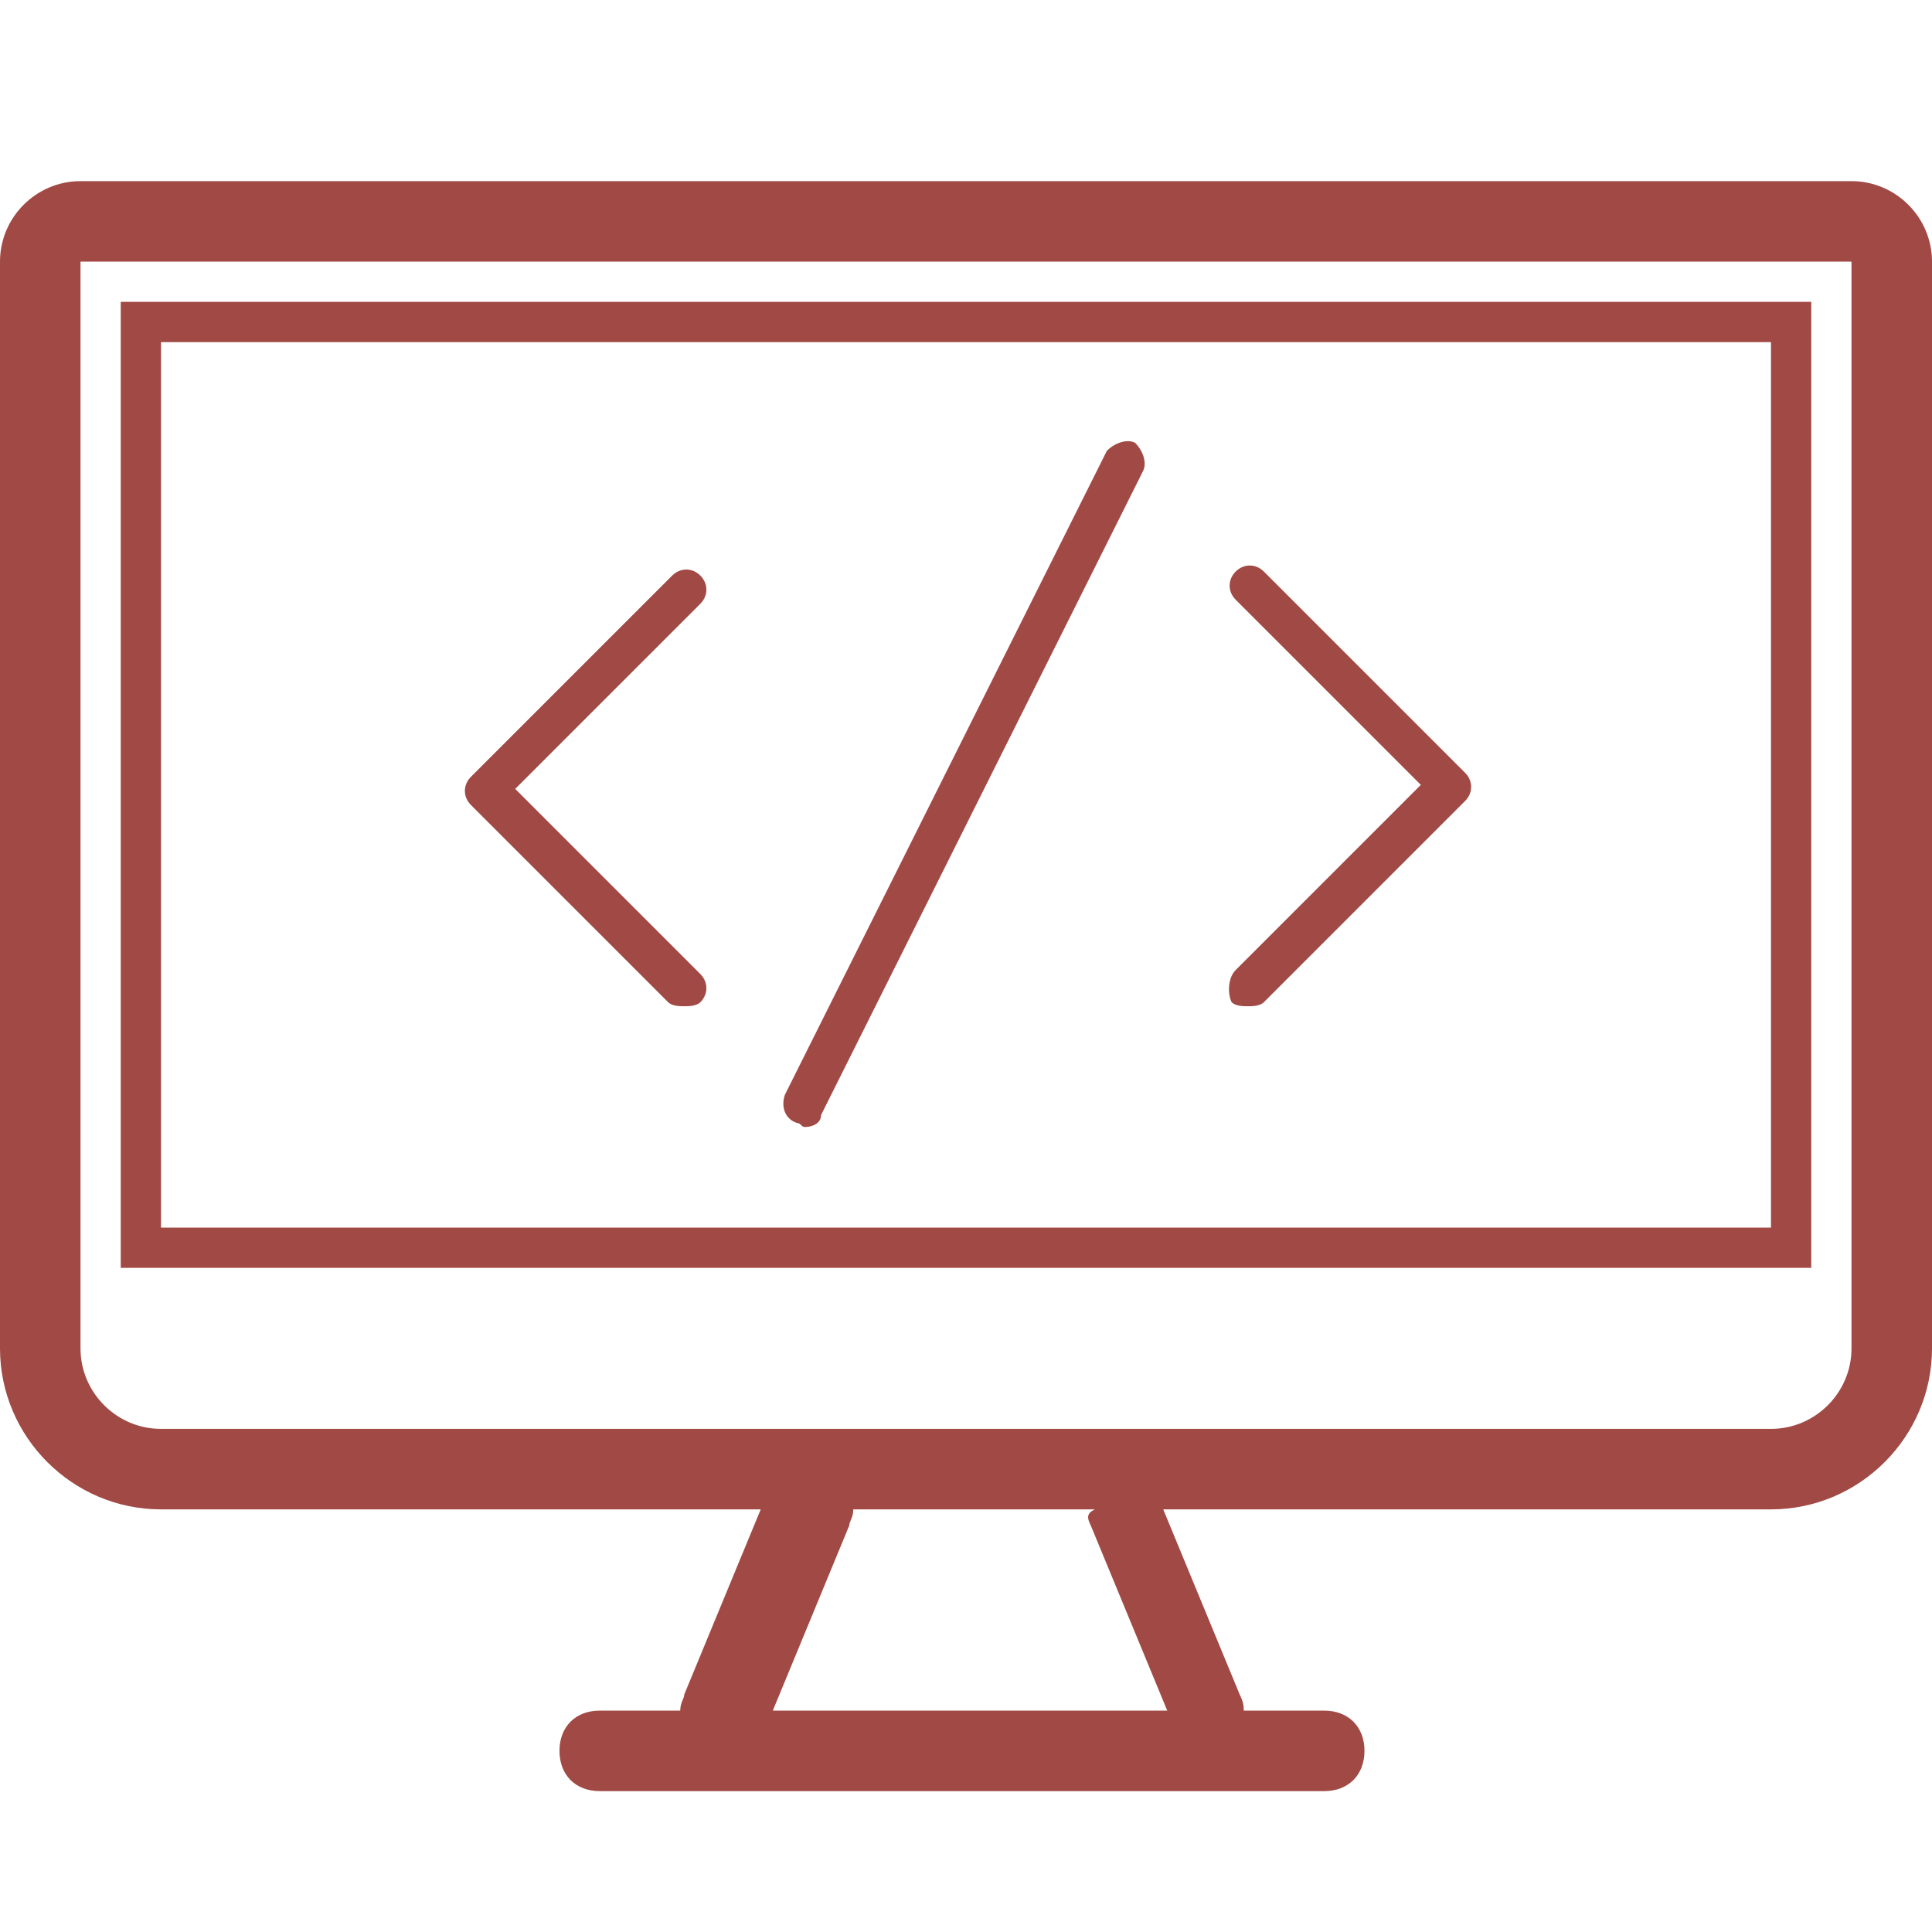 <?xml version="1.0" encoding="utf-8"?>
<!-- Generator: Adobe Illustrator 19.1.0, SVG Export Plug-In . SVG Version: 6.00 Build 0)  -->
<svg version="1.1" id="Layer_1" xmlns="http://www.w3.org/2000/svg" xmlns:xlink="http://www.w3.org/1999/xlink" x="0px" y="0px"
	 width="48px" height="48px" viewBox="0 0 48 48" style="enable-background:new 0 0 48 48;" xml:space="preserve">
<style type="text/css">
	.st0{fill:#A14944;}
</style>
<g>
	<path class="st0" d="M46,4.5H2c-1.1,0-2,0.9-2,2v27c0,2.2,1.8,4,4,4h14.9l-1.9,4.6c0,0.1-0.1,0.2-0.1,0.4h-2c-0.6,0-1,0.4-1,1
		s0.4,1,1,1h18c0.6,0,1-0.4,1-1s-0.4-1-1-1h-2c0-0.1,0-0.2-0.1-0.4l-1.9-4.6H44c2.2,0,4-1.8,4-4v-27C48,5.4,47.1,4.5,46,4.5z
		 M27.1,37.9l1.9,4.6h-9.8l1.9-4.6c0-0.1,0.1-0.2,0.1-0.4h6C27,37.6,27,37.7,27.1,37.9z M46,33.5c0,1.1-0.9,2-2,2H4
		c-1.1,0-2-0.9-2-2v-27h44V33.5z"/>
	<path class="st0" d="M45,7.5H3v24h42V7.5z M44,30.5H4v-22h40V30.5z"/>
	<path class="st0" d="M30.6,24.9C30.7,25,30.9,25,31,25s0.3,0,0.4-0.1l5-5c0.2-0.2,0.2-0.5,0-0.7l-5-5c-0.2-0.2-0.5-0.2-0.7,0
		s-0.2,0.5,0,0.7l4.6,4.6l-4.6,4.6C30.5,24.3,30.5,24.7,30.6,24.9z"/>
	<path class="st0" d="M16.6,24.9C16.7,25,16.9,25,17,25s0.3,0,0.4-0.1c0.2-0.2,0.2-0.5,0-0.7l-4.6-4.6l4.6-4.6
		c0.2-0.2,0.2-0.5,0-0.7s-0.5-0.2-0.7,0l-5,5c-0.2,0.2-0.2,0.5,0,0.7L16.6,24.9z"/>
	<path class="st0" d="M19.8,27.9c0.1,0,0.1,0.1,0.2,0.1c0.2,0,0.4-0.1,0.4-0.3l8-16c0.1-0.2,0-0.5-0.2-0.7c-0.2-0.1-0.5,0-0.7,0.2
		l-8,16C19.4,27.5,19.5,27.8,19.8,27.9z"/>
</g>
</svg>
